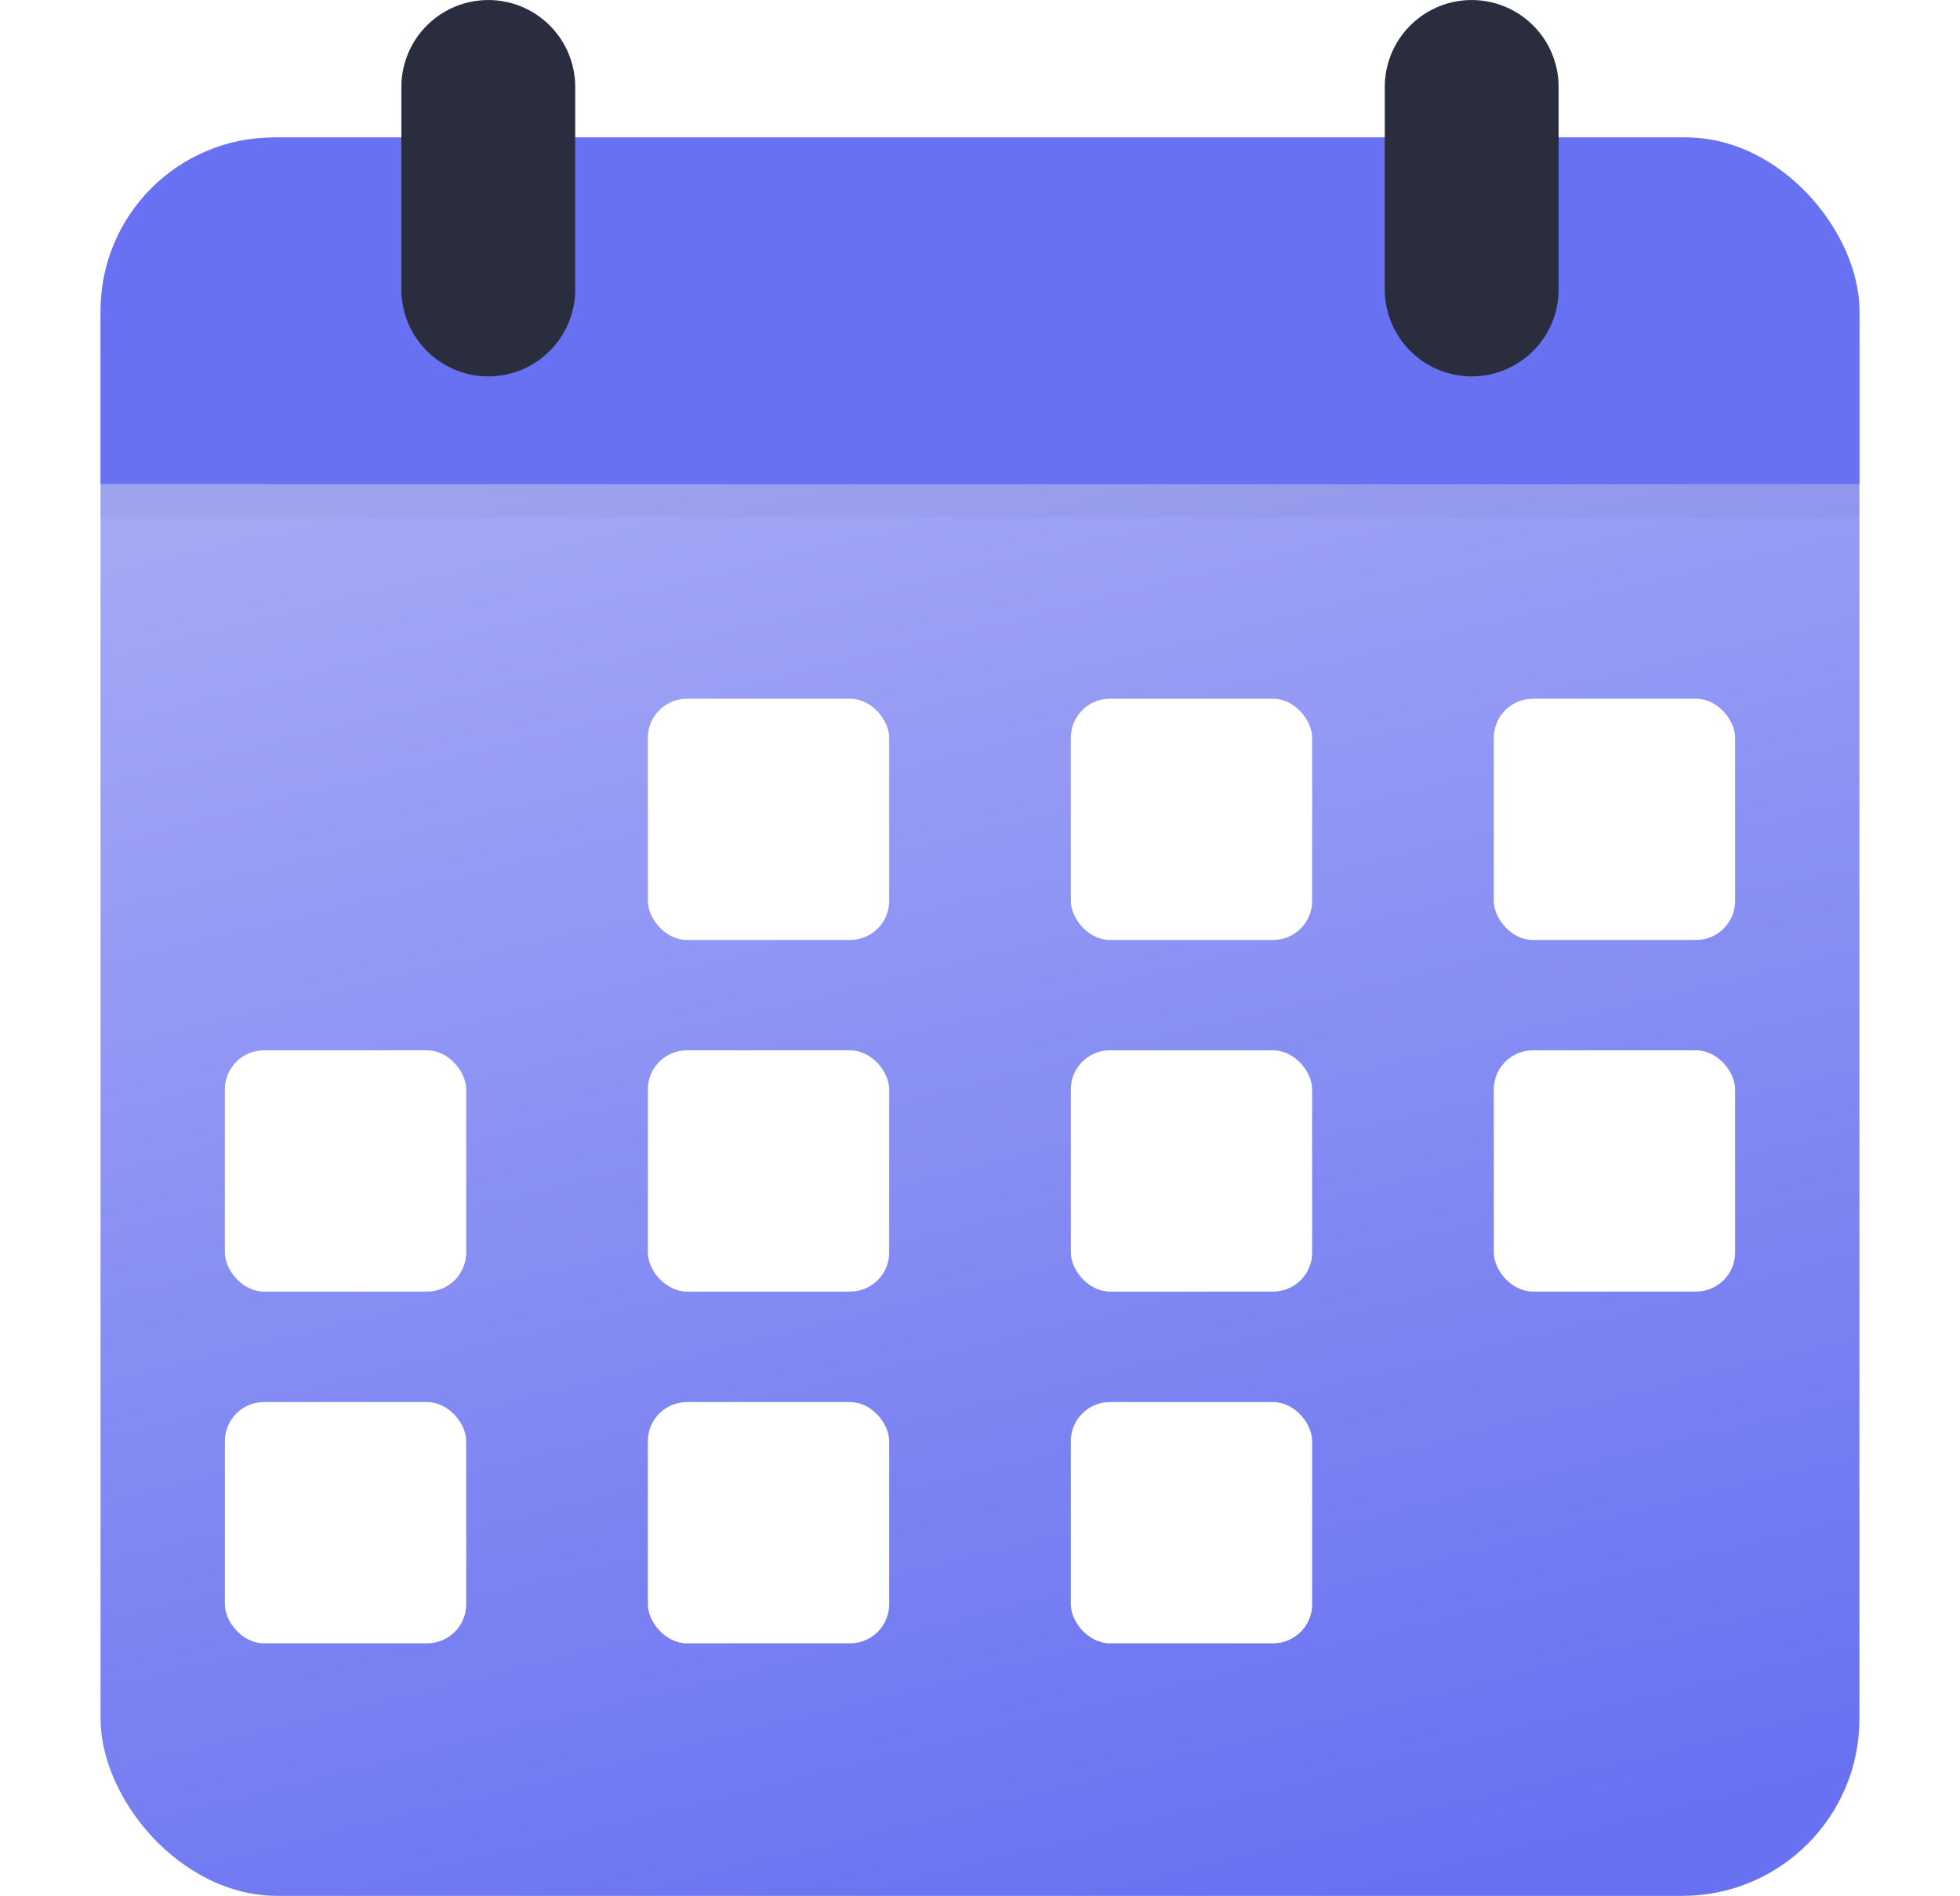 <?xml version="1.0" encoding="UTF-8" standalone="no"?>
<!-- Created with Inkscape (http://www.inkscape.org/) -->

<svg
   width="44.572"
   height="43.126"
   viewBox="0 0 11.793 11.41"
   version="1.1"
   id="svg5"
   xml:space="preserve"
   inkscape:version="1.2.2 (732a01da63, 2022-12-09)"
   sodipodi:docname="diseñosOniria.svg"
   inkscape:export-filename="svg\authentication_page_stars.svg"
   inkscape:export-xdpi="96"
   inkscape:export-ydpi="96"
   xmlns:inkscape="http://www.inkscape.org/namespaces/inkscape"
   xmlns:sodipodi="http://sodipodi.sourceforge.net/DTD/sodipodi-0.dtd"
   xmlns:xlink="http://www.w3.org/1999/xlink"
   xmlns="http://www.w3.org/2000/svg"
   xmlns:svg="http://www.w3.org/2000/svg"><sodipodi:namedview
     id="namedview7"
     pagecolor="#505050"
     bordercolor="#eeeeee"
     borderopacity="1"
     inkscape:showpageshadow="0"
     inkscape:pageopacity="0"
     inkscape:pagecheckerboard="0"
     inkscape:deskcolor="#505050"
     inkscape:document-units="mm"
     showgrid="false"
     inkscape:zoom="0.50000001"
     inkscape:cx="988.99998"
     inkscape:cy="528.99999"
     inkscape:window-width="1350"
     inkscape:window-height="1000"
     inkscape:window-x="156"
     inkscape:window-y="0"
     inkscape:window-maximized="0"
     inkscape:current-layer="layer5"
     showguides="true"><sodipodi:guide
       position="406.988,-614.197"
       orientation="0,-1"
       id="guide21335"
       inkscape:locked="false" /><sodipodi:guide
       position="-10.111,219.783"
       orientation="1,0"
       id="guide49534"
       inkscape:locked="false" /><sodipodi:guide
       position="182.664,172.884"
       orientation="0,-1"
       id="guide34237"
       inkscape:locked="false" /><sodipodi:guide
       position="188.744,168.23"
       orientation="0,-1"
       id="guide34239"
       inkscape:locked="false" /><sodipodi:guide
       position="166.052,210.112"
       orientation="0,-1"
       id="guide35692"
       inkscape:locked="false" /><sodipodi:guide
       position="105.363,142.511"
       orientation="1,0"
       id="guide37938"
       inkscape:locked="false" /><sodipodi:guide
       position="163.968,143.173"
       orientation="1,0"
       id="guide37940"
       inkscape:locked="false" /><sodipodi:guide
       position="137.642,108.777"
       orientation="0,-1"
       id="guide37942"
       inkscape:locked="false" /><sodipodi:guide
       position="134.588,183.522"
       orientation="1,0"
       id="guide37944"
       inkscape:locked="false" /><sodipodi:guide
       position="163.968,153.888"
       orientation="0,-1"
       id="guide38000"
       inkscape:locked="false" /></sodipodi:namedview><defs
     id="defs2"><linearGradient
       inkscape:collect="always"
       id="linearGradient3799"><stop
         style="stop-color:#a3a8f5;stop-opacity:1;"
         offset="0"
         id="stop3793" /><stop
         style="stop-color:#6871f1;stop-opacity:1;"
         offset="1"
         id="stop3797" /></linearGradient><linearGradient
       inkscape:collect="always"
       xlink:href="#linearGradient3799"
       id="linearGradient20590"
       x1="-107.404"
       y1="-56.774"
       x2="-105.103"
       y2="-47.46"
       gradientUnits="userSpaceOnUse" /><filter
       inkscape:collect="always"
       style="color-interpolation-filters:sRGB"
       id="filter21248"
       x="-0.057"
       y="-0.595"
       width="1.114"
       height="2.19"><feGaussianBlur
         inkscape:collect="always"
         stdDeviation="0.252"
         id="feGaussianBlur21250" /></filter></defs><g
     inkscape:groupmode="layer"
     id="layer6"
     inkscape:label="ICONOS"
     style="display:inline"
     transform="translate(113.301,58.87)"><g
       id="g21525"><rect
         style="opacity:1;fill:url(#linearGradient20590);fill-opacity:1;stroke:none;stroke-width:0.62;stroke-linecap:round"
         id="rect20582"
         width="10.583"
         height="10.583"
         x="-112.696"
         y="-58.043"
         ry="1.066" /><rect
         style="opacity:0.177;fill:#000000;fill-opacity:1;stroke:none;stroke-width:0.192;stroke-linecap:round;filter:url(#filter21248)"
         id="rect21242"
         width="10.583"
         height="1.017"
         x="-112.696"
         y="-56.774"
         ry="0" /><rect
         style="opacity:1;fill:#6871f1;fill-opacity:1;stroke:none;stroke-width:0.275;stroke-linecap:round"
         id="rect20596"
         width="10.583"
         height="2.086"
         x="-112.696"
         y="-58.043"
         ry="1.043" /><rect
         style="opacity:1;fill:#6871f1;fill-opacity:1;stroke:none;stroke-width:0.192;stroke-linecap:round"
         id="rect20600"
         width="10.583"
         height="1.017"
         x="-112.696"
         y="-56.974"
         ry="0" /><g
         id="g21485"><rect
           style="fill:#ffffff;fill-opacity:1;stroke:none;stroke-width:0.416;stroke-linecap:round"
           id="rect21306"
           width="1.452"
           height="1.452"
           x="-109.403"
           y="-54.665"
           ry="0.235" /><rect
           style="fill:#ffffff;fill-opacity:1;stroke:none;stroke-width:0.416;stroke-linecap:round"
           id="rect21310"
           width="1.452"
           height="1.452"
           x="-106.858"
           y="-54.665"
           ry="0.235" /><rect
           style="fill:#ffffff;fill-opacity:1;stroke:none;stroke-width:0.416;stroke-linecap:round"
           id="rect21312"
           width="1.452"
           height="1.452"
           x="-104.313"
           y="-54.665"
           ry="0.235" /><rect
           style="fill:#ffffff;fill-opacity:1;stroke:none;stroke-width:0.416;stroke-linecap:round"
           id="rect21320"
           width="1.452"
           height="1.452"
           x="-109.403"
           y="-52.549"
           ry="0.235" /><rect
           style="fill:#ffffff;fill-opacity:1;stroke:none;stroke-width:0.416;stroke-linecap:round"
           id="rect21322"
           width="1.452"
           height="1.452"
           x="-111.948"
           y="-52.549"
           ry="0.235" /><rect
           style="fill:#ffffff;fill-opacity:1;stroke:none;stroke-width:0.416;stroke-linecap:round"
           id="rect21324"
           width="1.452"
           height="1.452"
           x="-106.858"
           y="-52.549"
           ry="0.235" /><rect
           style="fill:#ffffff;fill-opacity:1;stroke:none;stroke-width:0.416;stroke-linecap:round"
           id="rect21326"
           width="1.452"
           height="1.452"
           x="-104.313"
           y="-52.549"
           ry="0.235" /><rect
           style="fill:#ffffff;fill-opacity:1;stroke:none;stroke-width:0.416;stroke-linecap:round"
           id="rect21330"
           width="1.452"
           height="1.452"
           x="-109.403"
           y="-50.432"
           ry="0.235" /><rect
           style="fill:#ffffff;fill-opacity:1;stroke:none;stroke-width:0.416;stroke-linecap:round"
           id="rect21332"
           width="1.452"
           height="1.452"
           x="-111.948"
           y="-50.432"
           ry="0.235" /><rect
           style="fill:#ffffff;fill-opacity:1;stroke:none;stroke-width:0.416;stroke-linecap:round"
           id="rect21334"
           width="1.452"
           height="1.452"
           x="-106.858"
           y="-50.432"
           ry="0.235" /></g><g
         id="g21489"
         transform="translate(0.133,-0.14)"><path
           style="opacity:1;fill:#ffffff;fill-opacity:1;stroke:#292d3e;stroke-width:1.046;stroke-linecap:round;stroke-dasharray:none;stroke-opacity:1"
           d="m -110.496,-58.207 v 1.219"
           id="path21471" /><path
           style="opacity:1;fill:#ffffff;fill-opacity:1;stroke:#292d3e;stroke-width:1.046;stroke-linecap:round;stroke-dasharray:none;stroke-opacity:1"
           d="m -104.579,-58.207 v 1.219"
           id="path21473" /></g></g></g></svg>
